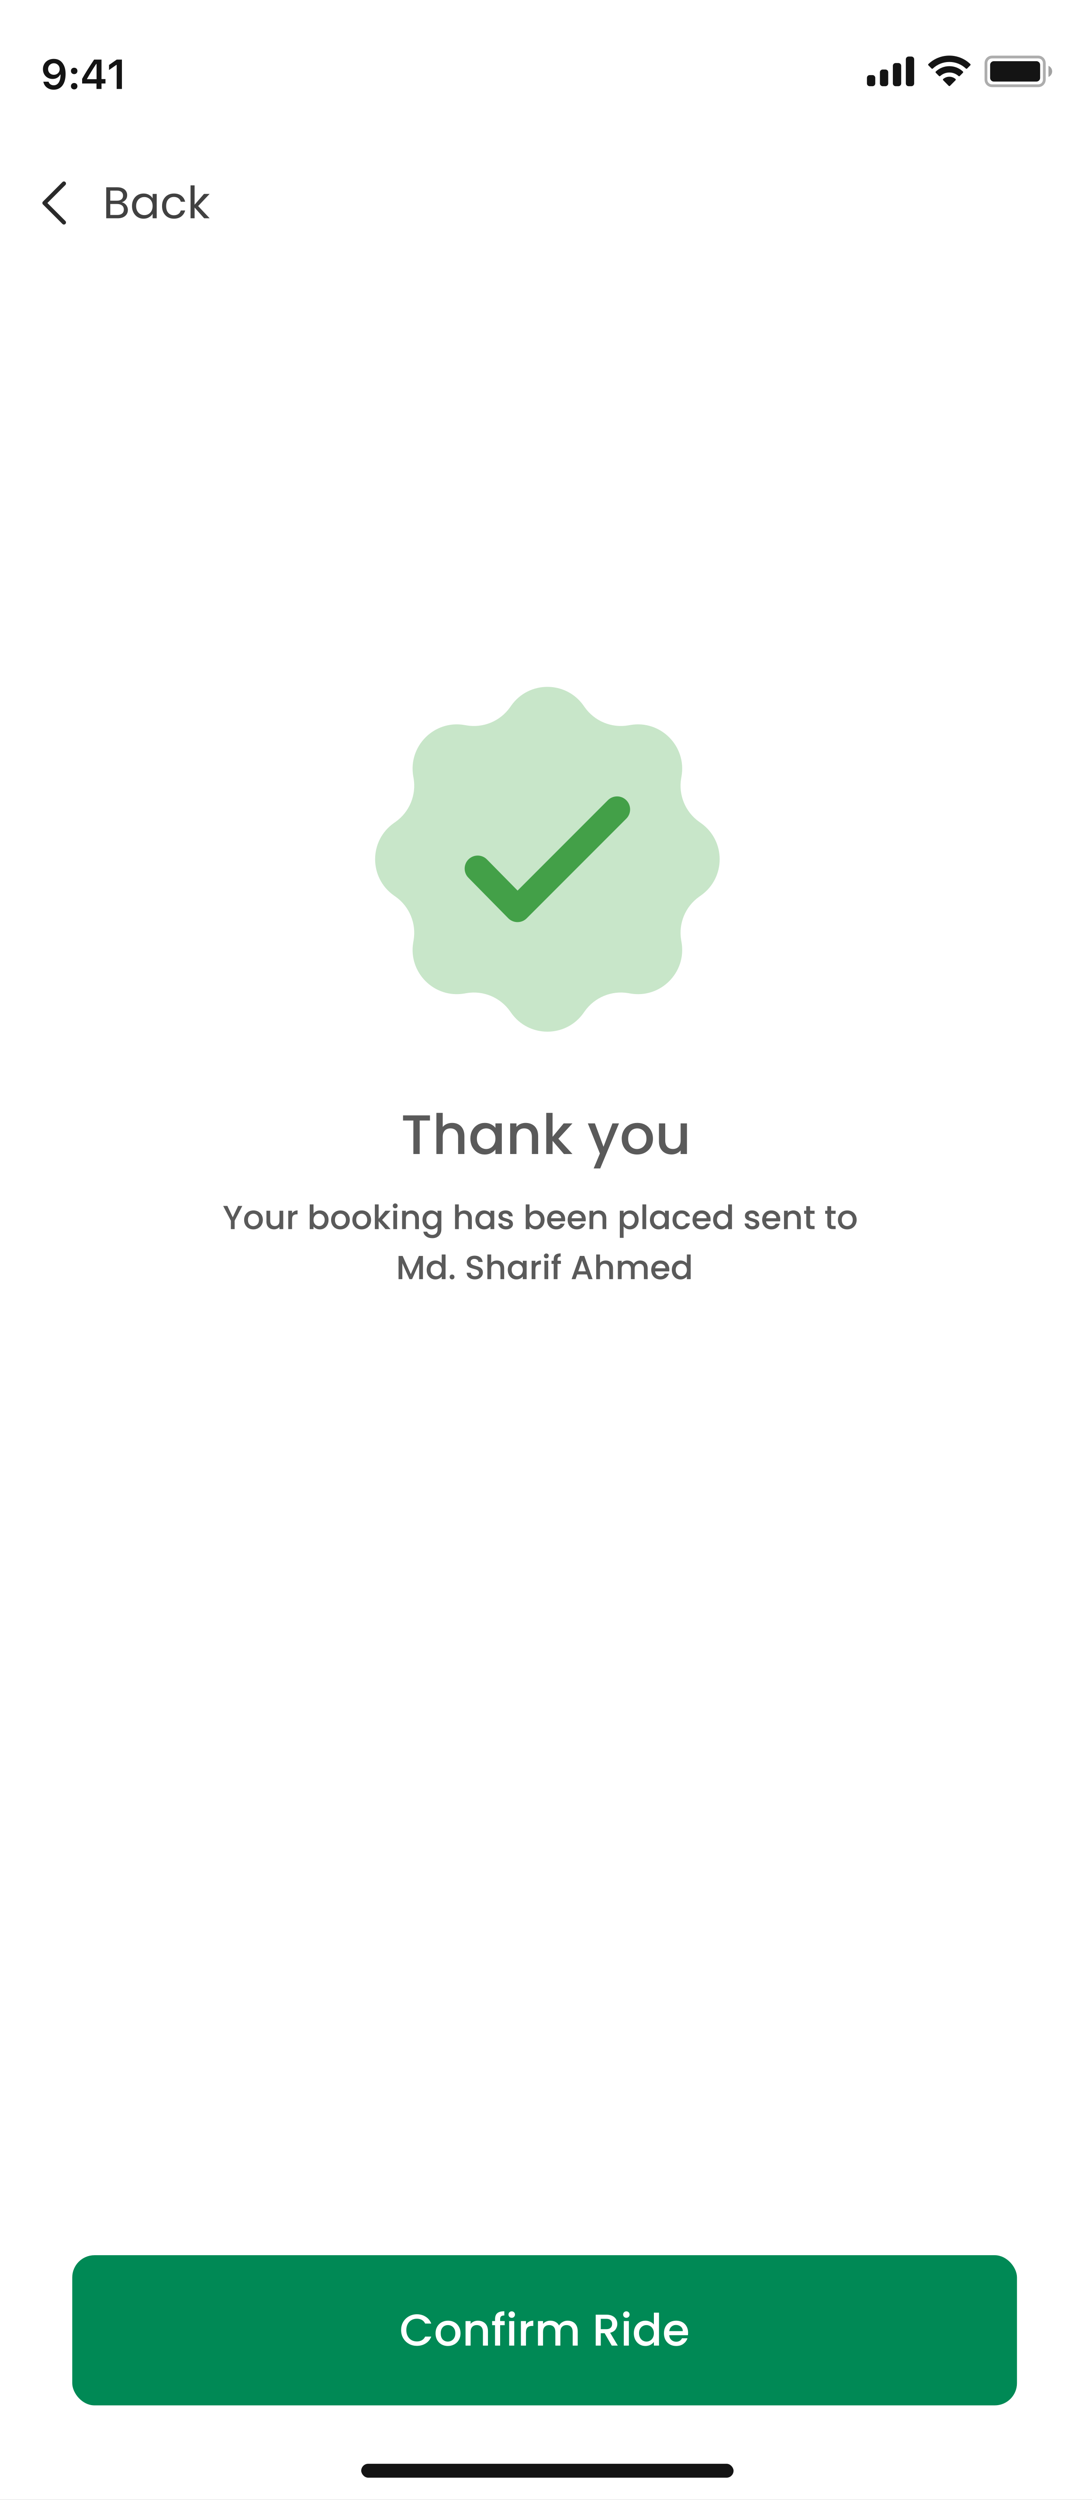 <svg width="393" height="899" viewBox="0 0 393 899" fill="none" xmlns="http://www.w3.org/2000/svg">
<rect x="0" y="0" width="393" height="899" fill="#333333" stroke="none"/>
<g clip-path="url(#clip0_63_7378)">
<rect width="393" height="899" fill="white"/>
<path opacity="0.35" d="M354.834 22.67C354.834 21.473 355.804 20.503 357.001 20.503H373.667C374.864 20.503 375.834 21.473 375.834 22.67V28.67C375.834 29.866 374.864 30.836 373.667 30.836H357.001C355.804 30.836 354.834 29.866 354.834 28.67V22.67Z" stroke="#141414"/>
<path opacity="0.4" d="M377.334 23.669V27.669C378.139 27.331 378.662 26.543 378.662 25.669C378.662 24.796 378.139 24.008 377.334 23.669Z" fill="#141414"/>
<path d="M356.334 23.336C356.334 22.6 356.931 22.003 357.667 22.003H373.001C373.737 22.003 374.334 22.6 374.334 23.336V28.003C374.334 28.739 373.737 29.336 373.001 29.336H357.667C356.931 29.336 356.334 28.739 356.334 28.003V23.336Z" fill="#141414"/>
<path fill-rule="evenodd" clip-rule="evenodd" d="M341.664 22.277C343.88 22.277 346.011 23.129 347.617 24.656C347.738 24.773 347.931 24.772 348.05 24.652L349.206 23.486C349.267 23.425 349.3 23.343 349.3 23.257C349.299 23.172 349.265 23.09 349.204 23.03C344.989 18.99 338.339 18.99 334.124 23.03C334.063 23.09 334.028 23.172 334.027 23.257C334.027 23.343 334.06 23.425 334.121 23.486L335.277 24.652C335.396 24.772 335.589 24.774 335.71 24.656C337.316 23.129 339.448 22.277 341.664 22.277ZM341.665 26.073C342.882 26.073 344.056 26.526 344.959 27.343C345.081 27.459 345.273 27.456 345.392 27.337L346.547 26.17C346.608 26.109 346.641 26.026 346.64 25.94C346.64 25.854 346.604 25.771 346.542 25.711C343.794 23.155 339.538 23.155 336.79 25.711C336.728 25.771 336.692 25.854 336.691 25.94C336.691 26.026 336.724 26.109 336.785 26.17L337.94 27.337C338.059 27.456 338.251 27.459 338.373 27.343C339.275 26.526 340.448 26.073 341.665 26.073ZM343.978 28.627C343.98 28.713 343.946 28.797 343.884 28.857L341.886 30.873C341.828 30.932 341.748 30.966 341.665 30.966C341.582 30.966 341.502 30.932 341.443 30.873L339.445 28.857C339.384 28.797 339.35 28.713 339.352 28.627C339.353 28.54 339.391 28.458 339.455 28.4C340.731 27.322 342.599 27.322 343.874 28.4C343.939 28.458 343.976 28.54 343.978 28.627Z" fill="#141414"/>
<path fill-rule="evenodd" clip-rule="evenodd" d="M328 20.336H327C326.448 20.336 326 20.784 326 21.336V30.003C326 30.555 326.448 31.003 327 31.003H328C328.552 31.003 329 30.555 329 30.003V21.336C329 20.784 328.552 20.336 328 20.336ZM322.334 22.669H323.334C323.886 22.669 324.334 23.117 324.334 23.669V30.003C324.334 30.555 323.886 31.003 323.334 31.003H322.334C321.782 31.003 321.334 30.555 321.334 30.003V23.669C321.334 23.117 321.782 22.669 322.334 22.669ZM318.666 25.003H317.666C317.114 25.003 316.666 25.45 316.666 26.003V30.003C316.666 30.555 317.114 31.003 317.666 31.003H318.666C319.218 31.003 319.666 30.555 319.666 30.003V26.003C319.666 25.45 319.218 25.003 318.666 25.003ZM314 27.003H313C312.448 27.003 312 27.45 312 28.003V30.003C312 30.555 312.448 31.003 313 31.003H314C314.552 31.003 315 30.555 315 30.003V28.003C315 27.45 314.552 27.003 314 27.003Z" fill="#141414"/>
<path d="M19.32 32.256C22.008 32.256 23.605 30.154 23.605 26.595C23.605 25.254 23.349 24.127 22.858 23.255C22.148 21.9 20.924 21.168 19.379 21.168C17.079 21.168 15.453 22.713 15.453 24.881C15.453 26.917 16.918 28.396 18.932 28.396C20.17 28.396 21.173 27.818 21.671 26.814H21.693C21.693 26.814 21.723 26.814 21.73 26.814C21.745 26.814 21.796 26.814 21.796 26.814C21.796 29.231 20.88 30.674 19.335 30.674C18.427 30.674 17.724 30.176 17.482 29.378H15.6C15.915 31.114 17.387 32.256 19.32 32.256ZM19.386 26.895C18.17 26.895 17.306 26.031 17.306 24.822C17.306 23.643 18.214 22.742 19.394 22.742C20.573 22.742 21.481 23.658 21.481 24.852C21.481 26.031 20.595 26.895 19.386 26.895Z" fill="#141414"/>
<path d="M26.696 32.154C27.392 32.154 27.868 31.656 27.868 30.997C27.868 30.33 27.392 29.839 26.696 29.839C26.008 29.839 25.524 30.33 25.524 30.997C25.524 31.656 26.008 32.154 26.696 32.154ZM26.696 26.661C27.392 26.661 27.868 26.17 27.868 25.511C27.868 24.844 27.392 24.354 26.696 24.354C26.008 24.354 25.524 24.844 25.524 25.511C25.524 26.17 26.008 26.661 26.696 26.661Z" fill="#141414"/>
<path d="M34.724 32H36.533V30.03H37.961V28.433H36.533V21.431H33.867C31.999 24.244 30.512 26.595 29.56 28.345V30.03H34.724V32ZM31.311 28.367C32.541 26.199 33.64 24.463 34.651 22.969H34.753V28.477H31.311V28.367Z" fill="#141414"/>
<path d="M41.99 32H43.879V21.431H41.997L39.236 23.365V25.181L41.865 23.335H41.99V32Z" fill="#141414"/>
<path d="M23 80.75C22.808 80.75 22.616 80.677 22.47 80.53L15.47 73.53C15.177 73.237 15.177 72.762 15.47 72.469L22.47 65.469C22.763 65.176 23.238 65.176 23.531 65.469C23.824 65.762 23.824 66.237 23.531 66.53L17.061 73L23.531 79.47C23.824 79.763 23.824 80.238 23.531 80.531C23.384 80.677 23.192 80.75 23 80.75Z" fill="#2A2A2A"/>
<path d="M43.816 72.756C44.221 72.82 44.589 72.985 44.92 73.252C45.261 73.519 45.528 73.849 45.72 74.244C45.923 74.639 46.024 75.06 46.024 75.508C46.024 76.073 45.88 76.585 45.592 77.044C45.304 77.492 44.883 77.849 44.328 78.116C43.784 78.372 43.139 78.5 42.392 78.5H38.232V67.348H42.232C42.989 67.348 43.635 67.476 44.168 67.732C44.701 67.977 45.101 68.313 45.368 68.74C45.635 69.167 45.768 69.647 45.768 70.18C45.768 70.841 45.587 71.391 45.224 71.828C44.872 72.255 44.403 72.564 43.816 72.756ZM39.688 72.164H42.136C42.819 72.164 43.347 72.004 43.72 71.684C44.093 71.364 44.28 70.921 44.28 70.356C44.28 69.791 44.093 69.348 43.72 69.028C43.347 68.708 42.808 68.548 42.104 68.548H39.688V72.164ZM42.264 77.3C42.989 77.3 43.555 77.129 43.96 76.788C44.365 76.447 44.568 75.972 44.568 75.364C44.568 74.745 44.355 74.26 43.928 73.908C43.501 73.545 42.931 73.364 42.216 73.364H39.688V77.3H42.264ZM47.501 74.084C47.501 73.188 47.682 72.404 48.044 71.732C48.407 71.049 48.903 70.521 49.532 70.148C50.172 69.775 50.882 69.588 51.66 69.588C52.428 69.588 53.095 69.753 53.66 70.084C54.226 70.415 54.647 70.831 54.925 71.332V69.732H56.397V78.5H54.925V76.868C54.636 77.38 54.205 77.807 53.629 78.148C53.063 78.479 52.402 78.644 51.645 78.644C50.866 78.644 50.162 78.452 49.532 78.068C48.903 77.684 48.407 77.145 48.044 76.452C47.682 75.759 47.501 74.969 47.501 74.084ZM54.925 74.1C54.925 73.439 54.791 72.863 54.525 72.372C54.258 71.881 53.895 71.508 53.437 71.252C52.989 70.985 52.492 70.852 51.949 70.852C51.404 70.852 50.908 70.98 50.461 71.236C50.013 71.492 49.655 71.865 49.389 72.356C49.122 72.847 48.989 73.423 48.989 74.084C48.989 74.756 49.122 75.343 49.389 75.844C49.655 76.335 50.013 76.713 50.461 76.98C50.908 77.236 51.404 77.364 51.949 77.364C52.492 77.364 52.989 77.236 53.437 76.98C53.895 76.713 54.258 76.335 54.525 75.844C54.791 75.343 54.925 74.761 54.925 74.1ZM58.313 74.1C58.313 73.193 58.494 72.404 58.857 71.732C59.22 71.049 59.721 70.521 60.361 70.148C61.012 69.775 61.753 69.588 62.585 69.588C63.662 69.588 64.548 69.849 65.241 70.372C65.945 70.895 66.409 71.62 66.633 72.548H65.065C64.916 72.015 64.622 71.593 64.185 71.284C63.758 70.975 63.225 70.82 62.585 70.82C61.753 70.82 61.081 71.108 60.569 71.684C60.057 72.249 59.801 73.055 59.801 74.1C59.801 75.156 60.057 75.972 60.569 76.548C61.081 77.124 61.753 77.412 62.585 77.412C63.225 77.412 63.758 77.263 64.185 76.964C64.612 76.665 64.905 76.239 65.065 75.684H66.633C66.398 76.58 65.929 77.3 65.225 77.844C64.521 78.377 63.641 78.644 62.585 78.644C61.753 78.644 61.012 78.457 60.361 78.084C59.721 77.711 59.22 77.183 58.857 76.5C58.494 75.817 58.313 75.017 58.313 74.1ZM73.472 78.5L70.032 74.628V78.5H68.576V66.66H70.032V73.62L73.408 69.732H75.44L71.312 74.1L75.456 78.5H73.472Z" fill="#414141"/>
<rect x="26" y="811" width="340" height="54" rx="8" fill="#008955"/>
<path d="M144.358 837.916C144.358 836.828 144.608 835.852 145.11 834.988C145.622 834.124 146.31 833.452 147.174 832.972C148.048 832.481 149.003 832.236 150.038 832.236C151.222 832.236 152.272 832.529 153.19 833.116C154.118 833.692 154.79 834.513 155.206 835.58H153.014C152.726 834.993 152.326 834.556 151.814 834.268C151.302 833.98 150.71 833.836 150.038 833.836C149.302 833.836 148.646 834.001 148.07 834.332C147.494 834.663 147.04 835.137 146.71 835.756C146.39 836.375 146.23 837.095 146.23 837.916C146.23 838.737 146.39 839.457 146.71 840.076C147.04 840.695 147.494 841.175 148.07 841.516C148.646 841.847 149.302 842.012 150.038 842.012C150.71 842.012 151.302 841.868 151.814 841.58C152.326 841.292 152.726 840.855 153.014 840.268H155.206C154.79 841.335 154.118 842.156 153.19 842.732C152.272 843.308 151.222 843.596 150.038 843.596C148.992 843.596 148.038 843.356 147.174 842.876C146.31 842.385 145.622 841.708 145.11 840.844C144.608 839.98 144.358 839.004 144.358 837.916ZM161.165 843.644C160.333 843.644 159.581 843.457 158.909 843.084C158.237 842.7 157.709 842.167 157.325 841.484C156.941 840.791 156.749 839.991 156.749 839.084C156.749 838.188 156.946 837.393 157.341 836.7C157.735 836.007 158.274 835.473 158.957 835.1C159.639 834.727 160.402 834.54 161.245 834.54C162.087 834.54 162.85 834.727 163.533 835.1C164.215 835.473 164.754 836.007 165.149 836.7C165.543 837.393 165.741 838.188 165.741 839.084C165.741 839.98 165.538 840.775 165.133 841.468C164.727 842.161 164.173 842.7 163.469 843.084C162.775 843.457 162.007 843.644 161.165 843.644ZM161.165 842.06C161.634 842.06 162.071 841.948 162.477 841.724C162.893 841.5 163.229 841.164 163.485 840.716C163.741 840.268 163.869 839.724 163.869 839.084C163.869 838.444 163.746 837.905 163.501 837.468C163.255 837.02 162.93 836.684 162.525 836.46C162.119 836.236 161.682 836.124 161.213 836.124C160.743 836.124 160.306 836.236 159.901 836.46C159.506 836.684 159.191 837.02 158.957 837.468C158.722 837.905 158.605 838.444 158.605 839.084C158.605 840.033 158.845 840.769 159.325 841.292C159.815 841.804 160.429 842.06 161.165 842.06ZM171.992 834.54C172.685 834.54 173.304 834.684 173.848 834.972C174.402 835.26 174.834 835.687 175.144 836.252C175.453 836.817 175.608 837.5 175.608 838.3V843.5H173.8V838.572C173.8 837.783 173.602 837.18 173.208 836.764C172.813 836.337 172.274 836.124 171.592 836.124C170.909 836.124 170.365 836.337 169.96 836.764C169.565 837.18 169.368 837.783 169.368 838.572V843.5H167.544V834.684H169.368V835.692C169.666 835.329 170.045 835.047 170.504 834.844C170.973 834.641 171.469 834.54 171.992 834.54ZM181.63 836.172H179.998V843.5H178.158V836.172H177.118V834.684H178.158V834.06C178.158 833.047 178.425 832.311 178.958 831.852C179.502 831.383 180.35 831.148 181.502 831.148V832.668C180.948 832.668 180.558 832.775 180.334 832.988C180.11 833.191 179.998 833.548 179.998 834.06V834.684H181.63V836.172ZM184.175 833.516C183.844 833.516 183.567 833.404 183.343 833.18C183.119 832.956 183.007 832.679 183.007 832.348C183.007 832.017 183.119 831.74 183.343 831.516C183.567 831.292 183.844 831.18 184.175 831.18C184.495 831.18 184.767 831.292 184.991 831.516C185.215 831.74 185.327 832.017 185.327 832.348C185.327 832.679 185.215 832.956 184.991 833.18C184.767 833.404 184.495 833.516 184.175 833.516ZM185.071 834.684V843.5H183.247V834.684H185.071ZM189.29 835.964C189.556 835.516 189.908 835.169 190.346 834.924C190.794 834.668 191.322 834.54 191.93 834.54V836.428H191.466C190.751 836.428 190.207 836.609 189.834 836.972C189.471 837.335 189.29 837.964 189.29 838.86V843.5H187.466V834.684H189.29V835.964ZM204.278 834.54C204.972 834.54 205.59 834.684 206.134 834.972C206.689 835.26 207.121 835.687 207.43 836.252C207.75 836.817 207.91 837.5 207.91 838.3V843.5H206.102V838.572C206.102 837.783 205.905 837.18 205.51 836.764C205.116 836.337 204.577 836.124 203.894 836.124C203.212 836.124 202.668 836.337 202.262 836.764C201.868 837.18 201.67 837.783 201.67 838.572V843.5H199.862V838.572C199.862 837.783 199.665 837.18 199.27 836.764C198.876 836.337 198.337 836.124 197.654 836.124C196.972 836.124 196.428 836.337 196.022 836.764C195.628 837.18 195.43 837.783 195.43 838.572V843.5H193.606V834.684H195.43V835.692C195.729 835.329 196.108 835.047 196.566 834.844C197.025 834.641 197.516 834.54 198.038 834.54C198.742 834.54 199.372 834.689 199.926 834.988C200.481 835.287 200.908 835.719 201.206 836.284C201.473 835.751 201.889 835.329 202.454 835.02C203.02 834.7 203.628 834.54 204.278 834.54ZM220.164 843.5L217.604 839.052H216.212V843.5H214.388V832.38H218.228C219.081 832.38 219.801 832.529 220.388 832.828C220.985 833.127 221.428 833.527 221.716 834.028C222.014 834.529 222.164 835.089 222.164 835.708C222.164 836.433 221.95 837.095 221.524 837.692C221.108 838.279 220.462 838.679 219.588 838.892L222.34 843.5H220.164ZM216.212 837.596H218.228C218.91 837.596 219.422 837.425 219.764 837.084C220.116 836.743 220.292 836.284 220.292 835.708C220.292 835.132 220.121 834.684 219.78 834.364C219.438 834.033 218.921 833.868 218.228 833.868H216.212V837.596ZM225.425 833.516C225.094 833.516 224.817 833.404 224.593 833.18C224.369 832.956 224.257 832.679 224.257 832.348C224.257 832.017 224.369 831.74 224.593 831.516C224.817 831.292 225.094 831.18 225.425 831.18C225.745 831.18 226.017 831.292 226.241 831.516C226.465 831.74 226.577 832.017 226.577 832.348C226.577 832.679 226.465 832.956 226.241 833.18C226.017 833.404 225.745 833.516 225.425 833.516ZM226.321 834.684V843.5H224.497V834.684H226.321ZM228.108 839.052C228.108 838.167 228.289 837.383 228.652 836.7C229.025 836.017 229.526 835.489 230.156 835.116C230.796 834.732 231.505 834.54 232.284 834.54C232.86 834.54 233.425 834.668 233.98 834.924C234.545 835.169 234.993 835.5 235.324 835.916V831.66H237.164V843.5H235.324V842.172C235.025 842.599 234.609 842.951 234.076 843.228C233.553 843.505 232.95 843.644 232.268 843.644C231.5 843.644 230.796 843.452 230.156 843.068C229.526 842.673 229.025 842.129 228.652 841.436C228.289 840.732 228.108 839.937 228.108 839.052ZM235.324 839.084C235.324 838.476 235.196 837.948 234.94 837.5C234.694 837.052 234.369 836.711 233.964 836.476C233.558 836.241 233.121 836.124 232.652 836.124C232.182 836.124 231.745 836.241 231.34 836.476C230.934 836.7 230.604 837.036 230.348 837.484C230.102 837.921 229.98 838.444 229.98 839.052C229.98 839.66 230.102 840.193 230.348 840.652C230.604 841.111 230.934 841.463 231.34 841.708C231.756 841.943 232.193 842.06 232.652 842.06C233.121 842.06 233.558 841.943 233.964 841.708C234.369 841.473 234.694 841.132 234.94 840.684C235.196 840.225 235.324 839.692 235.324 839.084ZM247.639 838.876C247.639 839.207 247.618 839.505 247.575 839.772H240.839C240.893 840.476 241.154 841.041 241.623 841.468C242.093 841.895 242.669 842.108 243.351 842.108C244.333 842.108 245.026 841.697 245.431 840.876H247.399C247.133 841.687 246.647 842.353 245.943 842.876C245.25 843.388 244.386 843.644 243.351 843.644C242.509 843.644 241.751 843.457 241.079 843.084C240.418 842.7 239.895 842.167 239.511 841.484C239.138 840.791 238.951 839.991 238.951 839.084C238.951 838.177 239.133 837.383 239.495 836.7C239.869 836.007 240.386 835.473 241.047 835.1C241.719 834.727 242.487 834.54 243.351 834.54C244.183 834.54 244.925 834.721 245.575 835.084C246.226 835.447 246.733 835.959 247.095 836.62C247.458 837.271 247.639 838.023 247.639 838.876ZM245.735 838.3C245.725 837.628 245.485 837.089 245.015 836.684C244.546 836.279 243.965 836.076 243.271 836.076C242.642 836.076 242.103 836.279 241.655 836.684C241.207 837.079 240.941 837.617 240.855 838.3H245.735Z" fill="white"/>
<path d="M154.744 401.1V402.96H151.044V415H148.764V402.96H145.044V401.1H154.744ZM162.753 403.8C163.593 403.8 164.339 403.98 164.993 404.34C165.659 404.7 166.179 405.233 166.553 405.94C166.939 406.647 167.133 407.5 167.133 408.5V415H164.873V408.84C164.873 407.853 164.626 407.1 164.133 406.58C163.639 406.047 162.966 405.78 162.113 405.78C161.259 405.78 160.579 406.047 160.073 406.58C159.579 407.1 159.333 407.853 159.333 408.84V415H157.053V400.2H159.333V405.26C159.719 404.793 160.206 404.433 160.793 404.18C161.393 403.927 162.046 403.8 162.753 403.8ZM169.281 409.44C169.281 408.333 169.508 407.353 169.961 406.5C170.428 405.647 171.054 404.987 171.841 404.52C172.641 404.04 173.521 403.8 174.481 403.8C175.348 403.8 176.101 403.973 176.741 404.32C177.394 404.653 177.914 405.073 178.301 405.58V403.98H180.601V415H178.301V413.36C177.914 413.88 177.388 414.313 176.721 414.66C176.054 415.007 175.294 415.18 174.441 415.18C173.494 415.18 172.628 414.94 171.841 414.46C171.054 413.967 170.428 413.287 169.961 412.42C169.508 411.54 169.281 410.547 169.281 409.44ZM178.301 409.48C178.301 408.72 178.141 408.06 177.821 407.5C177.514 406.94 177.108 406.513 176.601 406.22C176.094 405.927 175.548 405.78 174.961 405.78C174.374 405.78 173.828 405.927 173.321 406.22C172.814 406.5 172.401 406.92 172.081 407.48C171.774 408.027 171.621 408.68 171.621 409.44C171.621 410.2 171.774 410.867 172.081 411.44C172.401 412.013 172.814 412.453 173.321 412.76C173.841 413.053 174.388 413.2 174.961 413.2C175.548 413.2 176.094 413.053 176.601 412.76C177.108 412.467 177.514 412.04 177.821 411.48C178.141 410.907 178.301 410.24 178.301 409.48ZM189.156 403.8C190.022 403.8 190.796 403.98 191.476 404.34C192.169 404.7 192.709 405.233 193.096 405.94C193.482 406.647 193.676 407.5 193.676 408.5V415H191.416V408.84C191.416 407.853 191.169 407.1 190.676 406.58C190.182 406.047 189.509 405.78 188.656 405.78C187.802 405.78 187.122 406.047 186.616 406.58C186.122 407.1 185.876 407.853 185.876 408.84V415H183.596V403.98H185.876V405.24C186.249 404.787 186.722 404.433 187.296 404.18C187.882 403.927 188.502 403.8 189.156 403.8ZM200.944 409.5L206.024 415H202.944L198.864 410.26V415H196.584V400.2H198.864V408.8L202.864 403.98H206.024L200.944 409.5ZM222.774 403.98L216.014 420.18H213.654L215.894 414.82L211.554 403.98H214.094L217.194 412.38L220.414 403.98H222.774ZM229.274 415.18C228.234 415.18 227.294 414.947 226.454 414.48C225.614 414 224.954 413.333 224.474 412.48C223.994 411.613 223.754 410.613 223.754 409.48C223.754 408.36 224.001 407.367 224.494 406.5C224.987 405.633 225.661 404.967 226.514 404.5C227.367 404.033 228.321 403.8 229.374 403.8C230.427 403.8 231.381 404.033 232.234 404.5C233.087 404.967 233.761 405.633 234.254 406.5C234.747 407.367 234.994 408.36 234.994 409.48C234.994 410.6 234.741 411.593 234.234 412.46C233.727 413.327 233.034 414 232.154 414.48C231.287 414.947 230.327 415.18 229.274 415.18ZM229.274 413.2C229.861 413.2 230.407 413.06 230.914 412.78C231.434 412.5 231.854 412.08 232.174 411.52C232.494 410.96 232.654 410.28 232.654 409.48C232.654 408.68 232.501 408.007 232.194 407.46C231.887 406.9 231.481 406.48 230.974 406.2C230.467 405.92 229.921 405.78 229.334 405.78C228.747 405.78 228.201 405.92 227.694 406.2C227.201 406.48 226.807 406.9 226.514 407.46C226.221 408.007 226.074 408.68 226.074 409.48C226.074 410.667 226.374 411.587 226.974 412.24C227.587 412.88 228.354 413.2 229.274 413.2ZM247.228 403.98V415H244.948V413.7C244.588 414.153 244.115 414.513 243.528 414.78C242.955 415.033 242.341 415.16 241.688 415.16C240.821 415.16 240.041 414.98 239.348 414.62C238.668 414.26 238.128 413.727 237.728 413.02C237.341 412.313 237.148 411.46 237.148 410.46V403.98H239.408V410.12C239.408 411.107 239.655 411.867 240.148 412.4C240.641 412.92 241.315 413.18 242.168 413.18C243.021 413.18 243.695 412.92 244.188 412.4C244.695 411.867 244.948 411.107 244.948 410.12V403.98H247.228Z" fill="#5A5A5A"/>
<path d="M183.978 253.749C190.327 244.75 203.673 244.75 210.022 253.749L210.43 254.327C213.977 259.355 220.1 261.891 226.163 260.844L226.86 260.724C237.713 258.85 247.15 268.287 245.276 279.14L245.156 279.837C244.109 285.9 246.645 292.023 251.673 295.57L252.251 295.978C261.25 302.327 261.25 315.673 252.251 322.022L251.673 322.43C246.645 325.977 244.109 332.1 245.156 338.163L245.276 338.86C247.15 349.713 237.713 359.15 226.86 357.276L226.163 357.156C220.1 356.109 213.977 358.645 210.43 363.673L210.022 364.251C203.673 373.25 190.327 373.25 183.978 364.251L183.57 363.673C180.023 358.645 173.9 356.109 167.837 357.156L167.14 357.276C156.287 359.15 146.85 349.713 148.724 338.86L148.844 338.163C149.891 332.1 147.355 325.977 142.327 322.43L141.749 322.022C132.75 315.673 132.75 302.327 141.749 295.978L142.327 295.57C147.355 292.023 149.891 285.9 148.844 279.837L148.724 279.14C146.85 268.287 156.287 258.85 167.14 260.724L167.837 260.844C173.9 261.891 180.023 259.355 183.57 254.327L183.978 253.749Z" fill="#C8E6C9"/>
<rect width="86" height="86" transform="translate(154 266)" fill="#C8E6C9"/>
<path d="M186.234 330.604H186.239H186.239H186.239H186.239H186.239H186.239H186.239H186.24H186.24H186.24H186.24H186.24H186.24H186.24H186.24H186.24H186.24H186.24H186.24H186.24H186.24H186.24H186.24H186.24H186.24H186.24H186.24H186.24H186.24H186.24H186.24H186.241H186.241H186.241H186.241H186.241H186.241H186.241H186.241H186.241H186.241H186.241H186.241H186.241H186.241H186.241H186.241H186.241H186.241H186.241H186.241H186.241H186.241H186.241H186.241H186.242H186.242H186.242H186.242H186.242H186.242H186.242H186.242H186.242H186.242H186.242H186.242H186.242H186.242H186.242H186.242H186.242H186.242H186.242H186.242H186.242H186.242H186.242H186.242H186.243H186.243H186.243H186.243H186.243H186.243H186.243H186.243H186.243H186.243H186.243H186.243H186.243H186.243H186.243H186.243H186.243H186.243H186.243H186.243H186.243H186.243H186.243H186.244H186.244H186.244H186.244H186.244H186.244H186.244H186.244H186.244H186.244H186.244H186.244H186.244H186.244H186.244H186.244H186.244H186.244H186.244H186.244H186.244H186.244H186.244H186.244H186.245H186.245H186.245H186.245H186.245H186.245H186.245H186.245H186.245H186.245H186.245H186.245H186.245H186.245H186.245H186.245H186.245H186.245H186.245H186.245H186.245H186.245H186.245H186.245H186.246H186.246H186.246H186.246H186.246H186.246H186.246H186.246H186.246H186.246H186.246H186.246H186.246H186.246H186.246H186.246H186.246H186.246H186.246H186.246H186.246H186.246H186.246H186.247H186.247H186.247H186.247H186.247H186.247H186.247H186.247H186.247H186.247H186.247H186.247H186.247H186.247H186.247H186.247H186.247H186.247H186.247H186.247H186.247H186.247H186.247H186.247H186.248H186.248H186.248H186.248H186.248H186.248H186.248H186.248H186.248H186.248H186.248H186.248H186.248H186.248H186.248H186.248H186.248H186.248H186.248H186.248H186.248H186.248H186.248H186.248H186.249H186.249H186.249H186.249H186.249H186.249H186.249H186.249H186.249H186.249H186.249H186.249H186.249H186.249H186.249H186.249H186.249H186.249H186.249H186.249H186.249H186.249H186.249H186.249H186.25H186.25H186.25H186.25H186.25H186.25H186.25H186.25H186.25H186.25H186.25H186.25C187.227 330.604 188.166 330.217 188.857 329.522C188.858 329.522 188.858 329.521 188.859 329.52L224.69 293.69C226.13 292.249 226.13 289.914 224.69 288.473C223.249 287.033 220.914 287.033 219.473 288.473L186.266 321.681L174.543 309.772C174.543 309.772 174.543 309.771 174.543 309.771C173.115 308.319 170.776 308.307 169.327 309.731L169.326 309.732C167.877 311.161 167.856 313.496 169.287 314.948C169.287 314.948 169.287 314.948 169.288 314.948L183.62 329.503L183.621 329.504C184.313 330.206 185.253 330.599 186.234 330.604Z" fill="#43A048" stroke="#43A048" stroke-width="2"/>
<path d="M87.211 433.66L84.451 438.976V442H83.083V438.976L80.311 433.66H81.835L83.767 437.752L85.699 433.66H87.211ZM91.165 442.108C90.54 442.108 89.977 441.968 89.472 441.688C88.969 441.4 88.573 441 88.284 440.488C87.996 439.968 87.853 439.368 87.853 438.688C87.853 438.016 88.001 437.42 88.296 436.9C88.593 436.38 88.996 435.98 89.508 435.7C90.02 435.42 90.593 435.28 91.225 435.28C91.856 435.28 92.428 435.42 92.941 435.7C93.453 435.98 93.856 436.38 94.153 436.9C94.448 437.42 94.597 438.016 94.597 438.688C94.597 439.36 94.445 439.956 94.141 440.476C93.837 440.996 93.421 441.4 92.892 441.688C92.373 441.968 91.796 442.108 91.165 442.108ZM91.165 440.92C91.516 440.92 91.844 440.836 92.148 440.668C92.46 440.5 92.713 440.248 92.904 439.912C93.097 439.576 93.192 439.168 93.192 438.688C93.192 438.208 93.1 437.804 92.916 437.476C92.733 437.14 92.489 436.888 92.184 436.72C91.88 436.552 91.552 436.468 91.201 436.468C90.849 436.468 90.52 436.552 90.216 436.72C89.921 436.888 89.684 437.14 89.508 437.476C89.332 437.804 89.245 438.208 89.245 438.688C89.245 439.4 89.424 439.952 89.784 440.344C90.153 440.728 90.612 440.92 91.165 440.92ZM101.937 435.388V442H100.569V441.22C100.353 441.492 100.069 441.708 99.717 441.868C99.373 442.02 99.005 442.096 98.613 442.096C98.093 442.096 97.625 441.988 97.209 441.772C96.801 441.556 96.477 441.236 96.237 440.812C96.005 440.388 95.889 439.876 95.889 439.276V435.388H97.245V439.072C97.245 439.664 97.393 440.12 97.689 440.44C97.985 440.752 98.389 440.908 98.901 440.908C99.413 440.908 99.817 440.752 100.113 440.44C100.417 440.12 100.569 439.664 100.569 439.072V435.388H101.937ZM105.11 436.348C105.31 436.012 105.574 435.752 105.902 435.568C106.238 435.376 106.634 435.28 107.09 435.28V436.696H106.742C106.206 436.696 105.798 436.832 105.518 437.104C105.246 437.376 105.11 437.848 105.11 438.52V442H103.742V435.388H105.11V436.348ZM112.832 436.372C113.064 436.052 113.38 435.792 113.78 435.592C114.188 435.384 114.64 435.28 115.136 435.28C115.72 435.28 116.248 435.42 116.72 435.7C117.192 435.98 117.564 436.38 117.836 436.9C118.108 437.412 118.244 438 118.244 438.664C118.244 439.328 118.108 439.924 117.836 440.452C117.564 440.972 117.188 441.38 116.708 441.676C116.236 441.964 115.712 442.108 115.136 442.108C114.624 442.108 114.168 442.008 113.768 441.808C113.376 441.608 113.064 441.352 112.832 441.04V442H111.464V433.12H112.832V436.372ZM116.852 438.664C116.852 438.208 116.756 437.816 116.564 437.488C116.38 437.152 116.132 436.9 115.82 436.732C115.516 436.556 115.188 436.468 114.836 436.468C114.492 436.468 114.164 436.556 113.852 436.732C113.548 436.908 113.3 437.164 113.108 437.5C112.924 437.836 112.832 438.232 112.832 438.688C112.832 439.144 112.924 439.544 113.108 439.888C113.3 440.224 113.548 440.48 113.852 440.656C114.164 440.832 114.492 440.92 114.836 440.92C115.188 440.92 115.516 440.832 115.82 440.656C116.132 440.472 116.38 440.208 116.564 439.864C116.756 439.52 116.852 439.12 116.852 438.664ZM122.465 442.108C121.841 442.108 121.277 441.968 120.773 441.688C120.269 441.4 119.873 441 119.585 440.488C119.297 439.968 119.153 439.368 119.153 438.688C119.153 438.016 119.301 437.42 119.597 436.9C119.893 436.38 120.297 435.98 120.809 435.7C121.321 435.42 121.893 435.28 122.525 435.28C123.157 435.28 123.729 435.42 124.241 435.7C124.753 435.98 125.157 436.38 125.453 436.9C125.749 437.42 125.897 438.016 125.897 438.688C125.897 439.36 125.745 439.956 125.441 440.476C125.137 440.996 124.721 441.4 124.193 441.688C123.673 441.968 123.097 442.108 122.465 442.108ZM122.465 440.92C122.817 440.92 123.145 440.836 123.449 440.668C123.761 440.5 124.013 440.248 124.205 439.912C124.397 439.576 124.493 439.168 124.493 438.688C124.493 438.208 124.401 437.804 124.217 437.476C124.033 437.14 123.789 436.888 123.485 436.72C123.181 436.552 122.853 436.468 122.501 436.468C122.149 436.468 121.821 436.552 121.517 436.72C121.221 436.888 120.985 437.14 120.809 437.476C120.633 437.804 120.545 438.208 120.545 438.688C120.545 439.4 120.725 439.952 121.085 440.344C121.453 440.728 121.913 440.92 122.465 440.92ZM130.118 442.108C129.494 442.108 128.93 441.968 128.426 441.688C127.922 441.4 127.526 441 127.238 440.488C126.95 439.968 126.806 439.368 126.806 438.688C126.806 438.016 126.954 437.42 127.25 436.9C127.546 436.38 127.95 435.98 128.462 435.7C128.974 435.42 129.546 435.28 130.178 435.28C130.81 435.28 131.382 435.42 131.894 435.7C132.406 435.98 132.81 436.38 133.106 436.9C133.402 437.42 133.55 438.016 133.55 438.688C133.55 439.36 133.398 439.956 133.094 440.476C132.79 440.996 132.374 441.4 131.846 441.688C131.326 441.968 130.75 442.108 130.118 442.108ZM130.118 440.92C130.47 440.92 130.798 440.836 131.102 440.668C131.414 440.5 131.666 440.248 131.858 439.912C132.05 439.576 132.146 439.168 132.146 438.688C132.146 438.208 132.054 437.804 131.87 437.476C131.686 437.14 131.442 436.888 131.138 436.72C130.834 436.552 130.506 436.468 130.154 436.468C129.802 436.468 129.474 436.552 129.17 436.72C128.874 436.888 128.638 437.14 128.462 437.476C128.286 437.804 128.198 438.208 128.198 438.688C128.198 439.4 128.378 439.952 128.738 440.344C129.106 440.728 129.566 440.92 130.118 440.92ZM137.518 438.7L140.566 442H138.718L136.27 439.156V442H134.902V433.12H136.27V438.28L138.67 435.388H140.566L137.518 438.7ZM142.242 434.512C141.994 434.512 141.786 434.428 141.618 434.26C141.45 434.092 141.366 433.884 141.366 433.636C141.366 433.388 141.45 433.18 141.618 433.012C141.786 432.844 141.994 432.76 142.242 432.76C142.482 432.76 142.686 432.844 142.854 433.012C143.022 433.18 143.106 433.388 143.106 433.636C143.106 433.884 143.022 434.092 142.854 434.26C142.686 434.428 142.482 434.512 142.242 434.512ZM142.914 435.388V442H141.546V435.388H142.914ZM148.047 435.28C148.567 435.28 149.031 435.388 149.439 435.604C149.855 435.82 150.179 436.14 150.411 436.564C150.643 436.988 150.759 437.5 150.759 438.1V442H149.403V438.304C149.403 437.712 149.255 437.26 148.959 436.948C148.663 436.628 148.259 436.468 147.747 436.468C147.235 436.468 146.827 436.628 146.523 436.948C146.227 437.26 146.079 437.712 146.079 438.304V442H144.711V435.388H146.079V436.144C146.303 435.872 146.587 435.66 146.931 435.508C147.283 435.356 147.655 435.28 148.047 435.28ZM155.168 435.28C155.68 435.28 156.132 435.384 156.524 435.592C156.924 435.792 157.236 436.044 157.46 436.348V435.388H158.84V442.108C158.84 442.716 158.712 443.256 158.456 443.728C158.2 444.208 157.828 444.584 157.34 444.856C156.86 445.128 156.284 445.264 155.612 445.264C154.716 445.264 153.972 445.052 153.38 444.628C152.788 444.212 152.452 443.644 152.372 442.924H153.728C153.832 443.268 154.052 443.544 154.388 443.752C154.732 443.968 155.14 444.076 155.612 444.076C156.164 444.076 156.608 443.908 156.944 443.572C157.288 443.236 157.46 442.748 157.46 442.108V441.004C157.228 441.316 156.912 441.58 156.512 441.796C156.12 442.004 155.672 442.108 155.168 442.108C154.592 442.108 154.064 441.964 153.584 441.676C153.112 441.38 152.736 440.972 152.456 440.452C152.184 439.924 152.048 439.328 152.048 438.664C152.048 438 152.184 437.412 152.456 436.9C152.736 436.388 153.112 435.992 153.584 435.712C154.064 435.424 154.592 435.28 155.168 435.28ZM157.46 438.688C157.46 438.232 157.364 437.836 157.172 437.5C156.988 437.164 156.744 436.908 156.44 436.732C156.136 436.556 155.808 436.468 155.456 436.468C155.104 436.468 154.776 436.556 154.472 436.732C154.168 436.9 153.92 437.152 153.728 437.488C153.544 437.816 153.452 438.208 153.452 438.664C153.452 439.12 153.544 439.52 153.728 439.864C153.92 440.208 154.168 440.472 154.472 440.656C154.784 440.832 155.112 440.92 155.456 440.92C155.808 440.92 156.136 440.832 156.44 440.656C156.744 440.48 156.988 440.224 157.172 439.888C157.364 439.544 157.46 439.144 157.46 438.688ZM167.174 435.28C167.678 435.28 168.126 435.388 168.518 435.604C168.918 435.82 169.23 436.14 169.454 436.564C169.686 436.988 169.802 437.5 169.802 438.1V442H168.446V438.304C168.446 437.712 168.298 437.26 168.002 436.948C167.706 436.628 167.302 436.468 166.79 436.468C166.278 436.468 165.87 436.628 165.566 436.948C165.27 437.26 165.122 437.712 165.122 438.304V442H163.754V433.12H165.122V436.156C165.354 435.876 165.646 435.66 165.998 435.508C166.358 435.356 166.75 435.28 167.174 435.28ZM171.09 438.664C171.09 438 171.226 437.412 171.498 436.9C171.778 436.388 172.154 435.992 172.626 435.712C173.106 435.424 173.634 435.28 174.21 435.28C174.73 435.28 175.182 435.384 175.566 435.592C175.958 435.792 176.27 436.044 176.502 436.348V435.388H177.882V442H176.502V441.016C176.27 441.328 175.954 441.588 175.554 441.796C175.154 442.004 174.698 442.108 174.186 442.108C173.618 442.108 173.098 441.964 172.626 441.676C172.154 441.38 171.778 440.972 171.498 440.452C171.226 439.924 171.09 439.328 171.09 438.664ZM176.502 438.688C176.502 438.232 176.406 437.836 176.214 437.5C176.03 437.164 175.786 436.908 175.482 436.732C175.178 436.556 174.85 436.468 174.498 436.468C174.146 436.468 173.818 436.556 173.514 436.732C173.21 436.9 172.962 437.152 172.77 437.488C172.586 437.816 172.494 438.208 172.494 438.664C172.494 439.12 172.586 439.52 172.77 439.864C172.962 440.208 173.21 440.472 173.514 440.656C173.826 440.832 174.154 440.92 174.498 440.92C174.85 440.92 175.178 440.832 175.482 440.656C175.786 440.48 176.03 440.224 176.214 439.888C176.406 439.544 176.502 439.144 176.502 438.688ZM182.079 442.108C181.559 442.108 181.091 442.016 180.675 441.832C180.267 441.64 179.943 441.384 179.703 441.064C179.463 440.736 179.335 440.372 179.319 439.972H180.735C180.759 440.252 180.891 440.488 181.131 440.68C181.379 440.864 181.687 440.956 182.055 440.956C182.439 440.956 182.735 440.884 182.943 440.74C183.159 440.588 183.267 440.396 183.267 440.164C183.267 439.916 183.147 439.732 182.907 439.612C182.675 439.492 182.303 439.36 181.791 439.216C181.295 439.08 180.891 438.948 180.579 438.82C180.267 438.692 179.995 438.496 179.763 438.232C179.539 437.968 179.427 437.62 179.427 437.188C179.427 436.836 179.531 436.516 179.739 436.228C179.947 435.932 180.243 435.7 180.627 435.532C181.019 435.364 181.467 435.28 181.971 435.28C182.723 435.28 183.327 435.472 183.783 435.856C184.247 436.232 184.495 436.748 184.527 437.404H183.159C183.135 437.108 183.015 436.872 182.799 436.696C182.583 436.52 182.291 436.432 181.923 436.432C181.563 436.432 181.287 436.5 181.095 436.636C180.903 436.772 180.807 436.952 180.807 437.176C180.807 437.352 180.871 437.5 180.999 437.62C181.127 437.74 181.283 437.836 181.467 437.908C181.651 437.972 181.923 438.056 182.283 438.16C182.763 438.288 183.155 438.42 183.459 438.556C183.771 438.684 184.039 438.876 184.263 439.132C184.487 439.388 184.603 439.728 184.611 440.152C184.611 440.528 184.507 440.864 184.299 441.16C184.091 441.456 183.795 441.688 183.411 441.856C183.035 442.024 182.591 442.108 182.079 442.108ZM190.575 436.372C190.807 436.052 191.123 435.792 191.523 435.592C191.931 435.384 192.383 435.28 192.879 435.28C193.463 435.28 193.991 435.42 194.463 435.7C194.935 435.98 195.307 436.38 195.579 436.9C195.851 437.412 195.987 438 195.987 438.664C195.987 439.328 195.851 439.924 195.579 440.452C195.307 440.972 194.931 441.38 194.451 441.676C193.979 441.964 193.455 442.108 192.879 442.108C192.367 442.108 191.911 442.008 191.511 441.808C191.119 441.608 190.807 441.352 190.575 441.04V442H189.207V433.12H190.575V436.372ZM194.595 438.664C194.595 438.208 194.499 437.816 194.307 437.488C194.123 437.152 193.875 436.9 193.563 436.732C193.259 436.556 192.931 436.468 192.579 436.468C192.235 436.468 191.907 436.556 191.595 436.732C191.291 436.908 191.043 437.164 190.851 437.5C190.667 437.836 190.575 438.232 190.575 438.688C190.575 439.144 190.667 439.544 190.851 439.888C191.043 440.224 191.291 440.48 191.595 440.656C191.907 440.832 192.235 440.92 192.579 440.92C192.931 440.92 193.259 440.832 193.563 440.656C193.875 440.472 194.123 440.208 194.307 439.864C194.499 439.52 194.595 439.12 194.595 438.664ZM203.399 438.532C203.399 438.78 203.383 439.004 203.351 439.204H198.299C198.339 439.732 198.535 440.156 198.887 440.476C199.239 440.796 199.671 440.956 200.183 440.956C200.919 440.956 201.439 440.648 201.743 440.032H203.219C203.019 440.64 202.655 441.14 202.127 441.532C201.607 441.916 200.959 442.108 200.183 442.108C199.551 442.108 198.983 441.968 198.479 441.688C197.983 441.4 197.591 441 197.303 440.488C197.023 439.968 196.883 439.368 196.883 438.688C196.883 438.008 197.019 437.412 197.291 436.9C197.571 436.38 197.959 435.98 198.455 435.7C198.959 435.42 199.535 435.28 200.183 435.28C200.807 435.28 201.363 435.416 201.851 435.688C202.339 435.96 202.719 436.344 202.991 436.84C203.263 437.328 203.399 437.892 203.399 438.532ZM201.971 438.1C201.963 437.596 201.783 437.192 201.431 436.888C201.079 436.584 200.643 436.432 200.123 436.432C199.651 436.432 199.247 436.584 198.911 436.888C198.575 437.184 198.375 437.588 198.311 438.1H201.971ZM210.806 438.532C210.806 438.78 210.79 439.004 210.758 439.204H205.706C205.746 439.732 205.942 440.156 206.294 440.476C206.646 440.796 207.078 440.956 207.59 440.956C208.326 440.956 208.846 440.648 209.15 440.032H210.626C210.426 440.64 210.062 441.14 209.534 441.532C209.014 441.916 208.366 442.108 207.59 442.108C206.958 442.108 206.39 441.968 205.886 441.688C205.39 441.4 204.998 441 204.71 440.488C204.43 439.968 204.29 439.368 204.29 438.688C204.29 438.008 204.426 437.412 204.698 436.9C204.978 436.38 205.366 435.98 205.862 435.7C206.366 435.42 206.942 435.28 207.59 435.28C208.214 435.28 208.77 435.416 209.258 435.688C209.746 435.96 210.126 436.344 210.398 436.84C210.67 437.328 210.806 437.892 210.806 438.532ZM209.378 438.1C209.37 437.596 209.19 437.192 208.838 436.888C208.486 436.584 208.05 436.432 207.53 436.432C207.058 436.432 206.654 436.584 206.318 436.888C205.982 437.184 205.782 437.588 205.718 438.1H209.378ZM215.488 435.28C216.008 435.28 216.472 435.388 216.88 435.604C217.296 435.82 217.62 436.14 217.852 436.564C218.084 436.988 218.2 437.5 218.2 438.1V442H216.844V438.304C216.844 437.712 216.696 437.26 216.4 436.948C216.104 436.628 215.7 436.468 215.188 436.468C214.676 436.468 214.268 436.628 213.964 436.948C213.668 437.26 213.52 437.712 213.52 438.304V442H212.152V435.388H213.52V436.144C213.744 435.872 214.028 435.66 214.372 435.508C214.724 435.356 215.096 435.28 215.488 435.28ZM224.43 436.36C224.662 436.056 224.978 435.8 225.378 435.592C225.778 435.384 226.23 435.28 226.734 435.28C227.31 435.28 227.834 435.424 228.306 435.712C228.786 435.992 229.162 436.388 229.434 436.9C229.706 437.412 229.842 438 229.842 438.664C229.842 439.328 229.706 439.924 229.434 440.452C229.162 440.972 228.786 441.38 228.306 441.676C227.834 441.964 227.31 442.108 226.734 442.108C226.23 442.108 225.782 442.008 225.39 441.808C224.998 441.6 224.678 441.344 224.43 441.04V445.144H223.062V435.388H224.43V436.36ZM228.45 438.664C228.45 438.208 228.354 437.816 228.162 437.488C227.978 437.152 227.73 436.9 227.418 436.732C227.114 436.556 226.786 436.468 226.434 436.468C226.09 436.468 225.762 436.556 225.45 436.732C225.146 436.908 224.898 437.164 224.706 437.5C224.522 437.836 224.43 438.232 224.43 438.688C224.43 439.144 224.522 439.544 224.706 439.888C224.898 440.224 225.146 440.48 225.45 440.656C225.762 440.832 226.09 440.92 226.434 440.92C226.786 440.92 227.114 440.832 227.418 440.656C227.73 440.472 227.978 440.208 228.162 439.864C228.354 439.52 228.45 439.12 228.45 438.664ZM232.563 433.12V442H231.195V433.12H232.563ZM233.903 438.664C233.903 438 234.039 437.412 234.311 436.9C234.591 436.388 234.967 435.992 235.439 435.712C235.919 435.424 236.447 435.28 237.023 435.28C237.543 435.28 237.995 435.384 238.379 435.592C238.771 435.792 239.083 436.044 239.315 436.348V435.388H240.695V442H239.315V441.016C239.083 441.328 238.767 441.588 238.367 441.796C237.967 442.004 237.511 442.108 236.999 442.108C236.431 442.108 235.911 441.964 235.439 441.676C234.967 441.38 234.591 440.972 234.311 440.452C234.039 439.924 233.903 439.328 233.903 438.664ZM239.315 438.688C239.315 438.232 239.219 437.836 239.027 437.5C238.843 437.164 238.599 436.908 238.295 436.732C237.991 436.556 237.663 436.468 237.311 436.468C236.959 436.468 236.631 436.556 236.327 436.732C236.023 436.9 235.775 437.152 235.583 437.488C235.399 437.816 235.307 438.208 235.307 438.664C235.307 439.12 235.399 439.52 235.583 439.864C235.775 440.208 236.023 440.472 236.327 440.656C236.639 440.832 236.967 440.92 237.311 440.92C237.663 440.92 237.991 440.832 238.295 440.656C238.599 440.48 238.843 440.224 239.027 439.888C239.219 439.544 239.315 439.144 239.315 438.688ZM242.036 438.688C242.036 438.008 242.172 437.412 242.444 436.9C242.724 436.38 243.108 435.98 243.596 435.7C244.084 435.42 244.644 435.28 245.276 435.28C246.076 435.28 246.736 435.472 247.256 435.856C247.784 436.232 248.14 436.772 248.324 437.476H246.848C246.728 437.148 246.536 436.892 246.272 436.708C246.008 436.524 245.676 436.432 245.276 436.432C244.716 436.432 244.268 436.632 243.932 437.032C243.604 437.424 243.44 437.976 243.44 438.688C243.44 439.4 243.604 439.956 243.932 440.356C244.268 440.756 244.716 440.956 245.276 440.956C246.068 440.956 246.592 440.608 246.848 439.912H248.324C248.132 440.584 247.772 441.12 247.244 441.52C246.716 441.912 246.06 442.108 245.276 442.108C244.644 442.108 244.084 441.968 243.596 441.688C243.108 441.4 242.724 441 242.444 440.488C242.172 439.968 242.036 439.368 242.036 438.688ZM255.747 438.532C255.747 438.78 255.731 439.004 255.699 439.204H250.647C250.687 439.732 250.883 440.156 251.235 440.476C251.587 440.796 252.019 440.956 252.531 440.956C253.267 440.956 253.787 440.648 254.091 440.032H255.567C255.367 440.64 255.003 441.14 254.475 441.532C253.955 441.916 253.307 442.108 252.531 442.108C251.899 442.108 251.331 441.968 250.827 441.688C250.331 441.4 249.939 441 249.651 440.488C249.371 439.968 249.231 439.368 249.231 438.688C249.231 438.008 249.367 437.412 249.639 436.9C249.919 436.38 250.307 435.98 250.803 435.7C251.307 435.42 251.883 435.28 252.531 435.28C253.155 435.28 253.711 435.416 254.199 435.688C254.687 435.96 255.067 436.344 255.339 436.84C255.611 437.328 255.747 437.892 255.747 438.532ZM254.319 438.1C254.311 437.596 254.131 437.192 253.779 436.888C253.427 436.584 252.991 436.432 252.471 436.432C251.999 436.432 251.595 436.584 251.259 436.888C250.923 437.184 250.723 437.588 250.659 438.1H254.319ZM256.637 438.664C256.637 438 256.773 437.412 257.045 436.9C257.325 436.388 257.701 435.992 258.173 435.712C258.653 435.424 259.185 435.28 259.769 435.28C260.201 435.28 260.625 435.376 261.041 435.568C261.465 435.752 261.801 436 262.049 436.312V433.12H263.429V442H262.049V441.004C261.825 441.324 261.513 441.588 261.113 441.796C260.721 442.004 260.269 442.108 259.757 442.108C259.181 442.108 258.653 441.964 258.173 441.676C257.701 441.38 257.325 440.972 257.045 440.452C256.773 439.924 256.637 439.328 256.637 438.664ZM262.049 438.688C262.049 438.232 261.953 437.836 261.761 437.5C261.577 437.164 261.333 436.908 261.029 436.732C260.725 436.556 260.397 436.468 260.045 436.468C259.693 436.468 259.365 436.556 259.061 436.732C258.757 436.9 258.509 437.152 258.317 437.488C258.133 437.816 258.041 438.208 258.041 438.664C258.041 439.12 258.133 439.52 258.317 439.864C258.509 440.208 258.757 440.472 259.061 440.656C259.373 440.832 259.701 440.92 260.045 440.92C260.397 440.92 260.725 440.832 261.029 440.656C261.333 440.48 261.577 440.224 261.761 439.888C261.953 439.544 262.049 439.144 262.049 438.688ZM270.743 442.108C270.223 442.108 269.755 442.016 269.339 441.832C268.931 441.64 268.607 441.384 268.367 441.064C268.127 440.736 267.999 440.372 267.983 439.972H269.399C269.423 440.252 269.555 440.488 269.795 440.68C270.043 440.864 270.351 440.956 270.719 440.956C271.103 440.956 271.399 440.884 271.607 440.74C271.823 440.588 271.931 440.396 271.931 440.164C271.931 439.916 271.811 439.732 271.571 439.612C271.339 439.492 270.967 439.36 270.455 439.216C269.959 439.08 269.555 438.948 269.243 438.82C268.931 438.692 268.659 438.496 268.427 438.232C268.203 437.968 268.091 437.62 268.091 437.188C268.091 436.836 268.195 436.516 268.403 436.228C268.611 435.932 268.907 435.7 269.291 435.532C269.683 435.364 270.131 435.28 270.635 435.28C271.387 435.28 271.991 435.472 272.447 435.856C272.911 436.232 273.159 436.748 273.191 437.404H271.823C271.799 437.108 271.679 436.872 271.463 436.696C271.247 436.52 270.955 436.432 270.587 436.432C270.227 436.432 269.951 436.5 269.759 436.636C269.567 436.772 269.471 436.952 269.471 437.176C269.471 437.352 269.535 437.5 269.663 437.62C269.791 437.74 269.947 437.836 270.131 437.908C270.315 437.972 270.587 438.056 270.947 438.16C271.427 438.288 271.819 438.42 272.123 438.556C272.435 438.684 272.703 438.876 272.927 439.132C273.151 439.388 273.267 439.728 273.275 440.152C273.275 440.528 273.171 440.864 272.963 441.16C272.755 441.456 272.459 441.688 272.075 441.856C271.699 442.024 271.255 442.108 270.743 442.108ZM280.814 438.532C280.814 438.78 280.798 439.004 280.766 439.204H275.714C275.754 439.732 275.95 440.156 276.302 440.476C276.654 440.796 277.086 440.956 277.598 440.956C278.334 440.956 278.854 440.648 279.158 440.032H280.634C280.434 440.64 280.07 441.14 279.542 441.532C279.022 441.916 278.374 442.108 277.598 442.108C276.966 442.108 276.398 441.968 275.894 441.688C275.398 441.4 275.006 441 274.718 440.488C274.438 439.968 274.298 439.368 274.298 438.688C274.298 438.008 274.434 437.412 274.706 436.9C274.986 436.38 275.374 435.98 275.87 435.7C276.374 435.42 276.95 435.28 277.598 435.28C278.222 435.28 278.778 435.416 279.266 435.688C279.754 435.96 280.134 436.344 280.406 436.84C280.678 437.328 280.814 437.892 280.814 438.532ZM279.386 438.1C279.378 437.596 279.198 437.192 278.846 436.888C278.494 436.584 278.058 436.432 277.538 436.432C277.066 436.432 276.662 436.584 276.326 436.888C275.99 437.184 275.79 437.588 275.726 438.1H279.386ZM285.496 435.28C286.016 435.28 286.48 435.388 286.888 435.604C287.304 435.82 287.628 436.14 287.86 436.564C288.092 436.988 288.208 437.5 288.208 438.1V442H286.852V438.304C286.852 437.712 286.704 437.26 286.408 436.948C286.112 436.628 285.708 436.468 285.196 436.468C284.684 436.468 284.276 436.628 283.972 436.948C283.676 437.26 283.528 437.712 283.528 438.304V442H282.16V435.388H283.528V436.144C283.752 435.872 284.036 435.66 284.38 435.508C284.732 435.356 285.104 435.28 285.496 435.28ZM291.549 436.504V440.164C291.549 440.412 291.605 440.592 291.717 440.704C291.837 440.808 292.037 440.86 292.317 440.86H293.157V442H292.077C291.461 442 290.989 441.856 290.661 441.568C290.333 441.28 290.169 440.812 290.169 440.164V436.504H289.389V435.388H290.169V433.744H291.549V435.388H293.157V436.504H291.549ZM299.131 436.504V440.164C299.131 440.412 299.187 440.592 299.299 440.704C299.419 440.808 299.619 440.86 299.899 440.86H300.739V442H299.659C299.043 442 298.571 441.856 298.243 441.568C297.915 441.28 297.751 440.812 297.751 440.164V436.504H296.971V435.388H297.751V433.744H299.131V435.388H300.739V436.504H299.131ZM304.868 442.108C304.244 442.108 303.68 441.968 303.176 441.688C302.672 441.4 302.276 441 301.988 440.488C301.7 439.968 301.556 439.368 301.556 438.688C301.556 438.016 301.704 437.42 302 436.9C302.296 436.38 302.7 435.98 303.212 435.7C303.724 435.42 304.296 435.28 304.928 435.28C305.56 435.28 306.132 435.42 306.644 435.7C307.156 435.98 307.56 436.38 307.856 436.9C308.152 437.42 308.3 438.016 308.3 438.688C308.3 439.36 308.148 439.956 307.844 440.476C307.54 440.996 307.124 441.4 306.596 441.688C306.076 441.968 305.5 442.108 304.868 442.108ZM304.868 440.92C305.22 440.92 305.548 440.836 305.852 440.668C306.164 440.5 306.416 440.248 306.608 439.912C306.8 439.576 306.896 439.168 306.896 438.688C306.896 438.208 306.804 437.804 306.62 437.476C306.436 437.14 306.192 436.888 305.888 436.72C305.584 436.552 305.256 436.468 304.904 436.468C304.552 436.468 304.224 436.552 303.92 436.72C303.624 436.888 303.388 437.14 303.212 437.476C303.036 437.804 302.948 438.208 302.948 438.688C302.948 439.4 303.128 439.952 303.488 440.344C303.856 440.728 304.316 440.92 304.868 440.92ZM152.217 451.66V460H150.849V454.288L148.305 460H147.357L144.801 454.288V460H143.433V451.66H144.909L147.837 458.2L150.753 451.66H152.217ZM153.559 456.664C153.559 456 153.695 455.412 153.967 454.9C154.247 454.388 154.623 453.992 155.095 453.712C155.575 453.424 156.107 453.28 156.691 453.28C157.123 453.28 157.547 453.376 157.963 453.568C158.387 453.752 158.723 454 158.971 454.312V451.12H160.351V460H158.971V459.004C158.747 459.324 158.435 459.588 158.035 459.796C157.643 460.004 157.191 460.108 156.679 460.108C156.103 460.108 155.575 459.964 155.095 459.676C154.623 459.38 154.247 458.972 153.967 458.452C153.695 457.924 153.559 457.328 153.559 456.664ZM158.971 456.688C158.971 456.232 158.875 455.836 158.683 455.5C158.499 455.164 158.255 454.908 157.951 454.732C157.647 454.556 157.319 454.468 156.967 454.468C156.615 454.468 156.287 454.556 155.983 454.732C155.679 454.9 155.431 455.152 155.239 455.488C155.055 455.816 154.963 456.208 154.963 456.664C154.963 457.12 155.055 457.52 155.239 457.864C155.431 458.208 155.679 458.472 155.983 458.656C156.295 458.832 156.623 458.92 156.967 458.92C157.319 458.92 157.647 458.832 157.951 458.656C158.255 458.48 158.499 458.224 158.683 457.888C158.875 457.544 158.971 457.144 158.971 456.688ZM162.7 460.084C162.452 460.084 162.244 460 162.076 459.832C161.908 459.664 161.824 459.456 161.824 459.208C161.824 458.96 161.908 458.752 162.076 458.584C162.244 458.416 162.452 458.332 162.7 458.332C162.94 458.332 163.144 458.416 163.312 458.584C163.48 458.752 163.564 458.96 163.564 459.208C163.564 459.456 163.48 459.664 163.312 459.832C163.144 460 162.94 460.084 162.7 460.084ZM170.908 460.084C170.348 460.084 169.844 459.988 169.396 459.796C168.948 459.596 168.596 459.316 168.34 458.956C168.084 458.596 167.956 458.176 167.956 457.696H169.42C169.452 458.056 169.592 458.352 169.84 458.584C170.096 458.816 170.452 458.932 170.908 458.932C171.38 458.932 171.748 458.82 172.012 458.596C172.276 458.364 172.408 458.068 172.408 457.708C172.408 457.428 172.324 457.2 172.156 457.024C171.996 456.848 171.792 456.712 171.544 456.616C171.304 456.52 170.968 456.416 170.536 456.304C169.992 456.16 169.548 456.016 169.204 455.872C168.868 455.72 168.58 455.488 168.34 455.176C168.1 454.864 167.98 454.448 167.98 453.928C167.98 453.448 168.1 453.028 168.34 452.668C168.58 452.308 168.916 452.032 169.348 451.84C169.78 451.648 170.28 451.552 170.848 451.552C171.656 451.552 172.316 451.756 172.828 452.164C173.348 452.564 173.636 453.116 173.692 453.82H172.18C172.156 453.516 172.012 453.256 171.748 453.04C171.484 452.824 171.136 452.716 170.704 452.716C170.312 452.716 169.992 452.816 169.744 453.016C169.496 453.216 169.372 453.504 169.372 453.88C169.372 454.136 169.448 454.348 169.6 454.516C169.76 454.676 169.96 454.804 170.2 454.9C170.44 454.996 170.768 455.1 171.184 455.212C171.736 455.364 172.184 455.516 172.528 455.668C172.88 455.82 173.176 456.056 173.416 456.376C173.664 456.688 173.788 457.108 173.788 457.636C173.788 458.06 173.672 458.46 173.44 458.836C173.216 459.212 172.884 459.516 172.444 459.748C172.012 459.972 171.5 460.084 170.908 460.084ZM178.822 453.28C179.326 453.28 179.774 453.388 180.166 453.604C180.566 453.82 180.878 454.14 181.102 454.564C181.334 454.988 181.45 455.5 181.45 456.1V460H180.094V456.304C180.094 455.712 179.946 455.26 179.65 454.948C179.354 454.628 178.95 454.468 178.438 454.468C177.926 454.468 177.518 454.628 177.214 454.948C176.918 455.26 176.77 455.712 176.77 456.304V460H175.402V451.12H176.77V454.156C177.002 453.876 177.294 453.66 177.646 453.508C178.006 453.356 178.398 453.28 178.822 453.28ZM182.739 456.664C182.739 456 182.875 455.412 183.147 454.9C183.427 454.388 183.803 453.992 184.275 453.712C184.755 453.424 185.283 453.28 185.859 453.28C186.379 453.28 186.831 453.384 187.215 453.592C187.607 453.792 187.919 454.044 188.151 454.348V453.388H189.531V460H188.151V459.016C187.919 459.328 187.603 459.588 187.203 459.796C186.803 460.004 186.347 460.108 185.835 460.108C185.267 460.108 184.747 459.964 184.275 459.676C183.803 459.38 183.427 458.972 183.147 458.452C182.875 457.924 182.739 457.328 182.739 456.664ZM188.151 456.688C188.151 456.232 188.055 455.836 187.863 455.5C187.679 455.164 187.435 454.908 187.131 454.732C186.827 454.556 186.499 454.468 186.147 454.468C185.795 454.468 185.467 454.556 185.163 454.732C184.859 454.9 184.611 455.152 184.419 455.488C184.235 455.816 184.143 456.208 184.143 456.664C184.143 457.12 184.235 457.52 184.419 457.864C184.611 458.208 184.859 458.472 185.163 458.656C185.475 458.832 185.803 458.92 186.147 458.92C186.499 458.92 186.827 458.832 187.131 458.656C187.435 458.48 187.679 458.224 187.863 457.888C188.055 457.544 188.151 457.144 188.151 456.688ZM192.696 454.348C192.896 454.012 193.16 453.752 193.488 453.568C193.824 453.376 194.22 453.28 194.676 453.28V454.696H194.328C193.792 454.696 193.384 454.832 193.104 455.104C192.832 455.376 192.696 455.848 192.696 456.52V460H191.328V453.388H192.696V454.348ZM196.629 452.512C196.381 452.512 196.173 452.428 196.005 452.26C195.837 452.092 195.753 451.884 195.753 451.636C195.753 451.388 195.837 451.18 196.005 451.012C196.173 450.844 196.381 450.76 196.629 450.76C196.869 450.76 197.073 450.844 197.241 451.012C197.409 451.18 197.493 451.388 197.493 451.636C197.493 451.884 197.409 452.092 197.241 452.26C197.073 452.428 196.869 452.512 196.629 452.512ZM197.301 453.388V460H195.933V453.388H197.301ZM201.869 454.504H200.645V460H199.265V454.504H198.485V453.388H199.265V452.92C199.265 452.16 199.465 451.608 199.865 451.264C200.273 450.912 200.909 450.736 201.773 450.736V451.876C201.357 451.876 201.065 451.956 200.897 452.116C200.729 452.268 200.645 452.536 200.645 452.92V453.388H201.869V454.504ZM211.227 458.296H207.735L207.135 460H205.707L208.695 451.648H210.279L213.267 460H211.827L211.227 458.296ZM210.843 457.18L209.487 453.304L208.119 457.18H210.843ZM217.986 453.28C218.49 453.28 218.938 453.388 219.33 453.604C219.73 453.82 220.042 454.14 220.266 454.564C220.498 454.988 220.614 455.5 220.614 456.1V460H219.258V456.304C219.258 455.712 219.11 455.26 218.814 454.948C218.518 454.628 218.114 454.468 217.602 454.468C217.09 454.468 216.682 454.628 216.378 454.948C216.082 455.26 215.934 455.712 215.934 456.304V460H214.566V451.12H215.934V454.156C216.166 453.876 216.458 453.66 216.81 453.508C217.17 453.356 217.562 453.28 217.986 453.28ZM230.363 453.28C230.883 453.28 231.347 453.388 231.755 453.604C232.171 453.82 232.495 454.14 232.727 454.564C232.967 454.988 233.087 455.5 233.087 456.1V460H231.731V456.304C231.731 455.712 231.583 455.26 231.287 454.948C230.991 454.628 230.587 454.468 230.075 454.468C229.563 454.468 229.155 454.628 228.851 454.948C228.555 455.26 228.407 455.712 228.407 456.304V460H227.051V456.304C227.051 455.712 226.903 455.26 226.607 454.948C226.311 454.628 225.907 454.468 225.395 454.468C224.883 454.468 224.475 454.628 224.171 454.948C223.875 455.26 223.727 455.712 223.727 456.304V460H222.359V453.388H223.727V454.144C223.951 453.872 224.235 453.66 224.579 453.508C224.923 453.356 225.291 453.28 225.683 453.28C226.211 453.28 226.683 453.392 227.099 453.616C227.515 453.84 227.835 454.164 228.059 454.588C228.259 454.188 228.571 453.872 228.995 453.64C229.419 453.4 229.875 453.28 230.363 453.28ZM240.888 456.532C240.888 456.78 240.872 457.004 240.84 457.204H235.788C235.828 457.732 236.024 458.156 236.376 458.476C236.728 458.796 237.16 458.956 237.672 458.956C238.408 458.956 238.928 458.648 239.232 458.032H240.708C240.508 458.64 240.144 459.14 239.616 459.532C239.096 459.916 238.448 460.108 237.672 460.108C237.04 460.108 236.472 459.968 235.968 459.688C235.472 459.4 235.08 459 234.792 458.488C234.512 457.968 234.372 457.368 234.372 456.688C234.372 456.008 234.508 455.412 234.78 454.9C235.06 454.38 235.448 453.98 235.944 453.7C236.448 453.42 237.024 453.28 237.672 453.28C238.296 453.28 238.852 453.416 239.34 453.688C239.828 453.96 240.208 454.344 240.48 454.84C240.752 455.328 240.888 455.892 240.888 456.532ZM239.46 456.1C239.452 455.596 239.272 455.192 238.92 454.888C238.568 454.584 238.132 454.432 237.612 454.432C237.14 454.432 236.736 454.584 236.4 454.888C236.064 455.184 235.864 455.588 235.8 456.1H239.46ZM241.778 456.664C241.778 456 241.914 455.412 242.186 454.9C242.466 454.388 242.842 453.992 243.314 453.712C243.794 453.424 244.326 453.28 244.91 453.28C245.342 453.28 245.766 453.376 246.182 453.568C246.606 453.752 246.942 454 247.19 454.312V451.12H248.57V460H247.19V459.004C246.966 459.324 246.654 459.588 246.254 459.796C245.862 460.004 245.41 460.108 244.898 460.108C244.322 460.108 243.794 459.964 243.314 459.676C242.842 459.38 242.466 458.972 242.186 458.452C241.914 457.924 241.778 457.328 241.778 456.664ZM247.19 456.688C247.19 456.232 247.094 455.836 246.902 455.5C246.718 455.164 246.474 454.908 246.17 454.732C245.866 454.556 245.538 454.468 245.186 454.468C244.834 454.468 244.506 454.556 244.202 454.732C243.898 454.9 243.65 455.152 243.458 455.488C243.274 455.816 243.182 456.208 243.182 456.664C243.182 457.12 243.274 457.52 243.458 457.864C243.65 458.208 243.898 458.472 244.202 458.656C244.514 458.832 244.842 458.92 245.186 458.92C245.538 458.92 245.866 458.832 246.17 458.656C246.474 458.48 246.718 458.224 246.902 457.888C247.094 457.544 247.19 457.144 247.19 456.688Z" fill="#5A5A5A"/>
<rect x="130" y="886" width="134" height="5" rx="2.5" fill="#141414"/>
</g>
<defs>
<clipPath id="clip0_63_7378">
<rect width="393" height="899" fill="white"/>
</clipPath>
</defs>
</svg>
